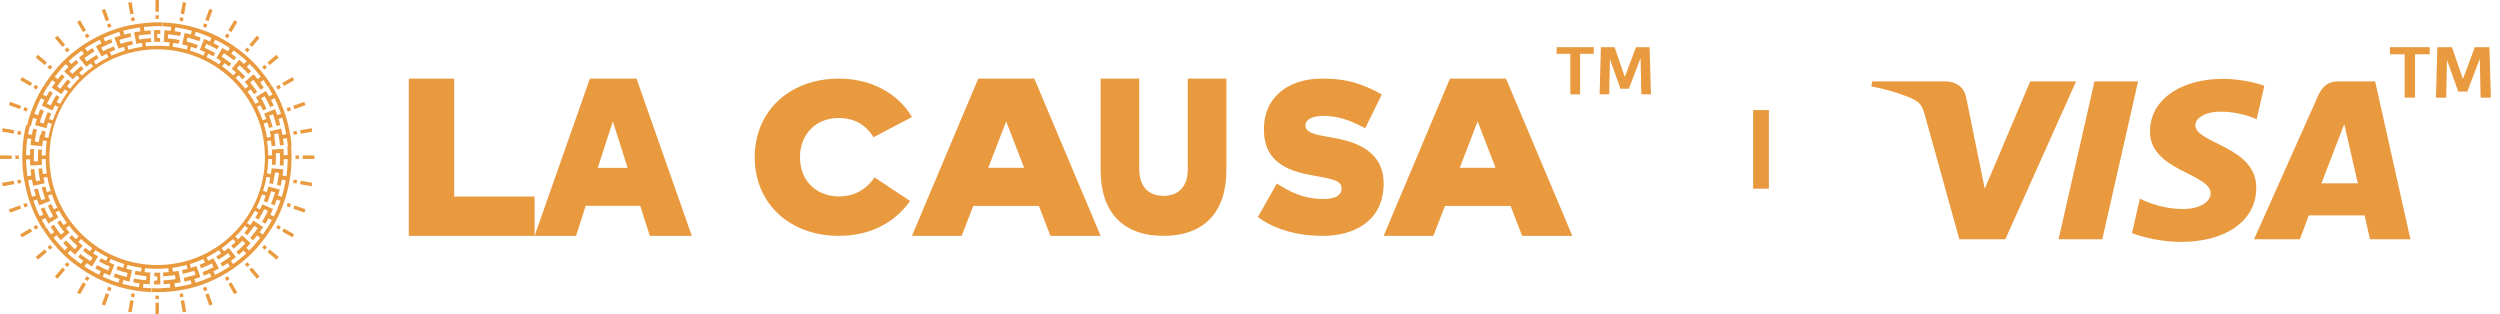 <svg width="159" height="20" viewBox="0 0 159 20" fill="none" xmlns="http://www.w3.org/2000/svg">
<path d="M152 3.453V3H154.529V3.453H153.598V6.21H152.935V3.453H152Z" fill="#E9993E"/>
<path d="M157.402 3H158.327L158.42 6.21H157.767L157.714 3.739L156.919 5.827H156.344L155.628 3.809L155.579 6.21H154.927L155.014 3H155.945L156.642 5.027L157.402 3Z" fill="#E9993E"/>
<g clip-path="url(#clip0_11936_29947)">
<path d="M141.349 5.016C138.914 5.016 136.739 6.194 136.739 8.37C136.739 10.865 140.597 11.037 140.597 12.291C140.597 12.819 139.949 13.291 138.842 13.291C137.271 13.291 136.097 12.631 136.097 12.631L135.595 14.826C135.595 14.826 136.947 15.384 138.743 15.384C141.404 15.384 143.499 14.149 143.499 11.936C143.499 9.299 139.624 9.132 139.624 7.968C139.624 7.555 140.156 7.102 141.26 7.102C142.506 7.102 143.522 7.582 143.522 7.582L144.013 5.461C144.013 5.461 142.908 5.016 141.349 5.016ZM119.076 5.176L119.017 5.496C119.017 5.496 120.041 5.671 120.964 6.02C122.151 6.42 122.236 6.653 122.436 7.377L124.616 15.219H127.538L132.039 5.176H129.124L126.231 12.004L125.051 6.216C124.943 5.554 124.395 5.176 123.723 5.176H119.076ZM133.211 5.176L130.924 15.219H133.704L135.983 5.176H133.211ZM148.716 5.176C148.045 5.176 147.69 5.511 147.43 6.096L143.357 15.219H146.272L146.836 13.699H150.388L150.731 15.219H153.303L151.059 5.176H148.716ZM149.095 7.889L149.959 11.658H147.644L149.095 7.889Z" fill="#E9993E"/>
</g>
<path d="M9.802 17.845L9.796 18.086L9.998 18.092H10.001L10.202 18.086L10.184 17.342L10.028 17.345C10.019 17.345 10.01 17.345 10.001 17.345L9.818 17.339L9.812 17.58L10.001 17.586V17.848L9.802 17.845Z" fill="#E9993E"/>
<path d="M9.662 1.669L9.934 1.663L9.998 1.66L10.062 1.663L10.333 1.669L10.342 1.428L10.065 1.419H10.001H9.931L9.653 1.428L9.662 1.669Z" fill="#E9993E"/>
<path d="M8.363 18.648L8.325 18.864L8.541 18.903L8.579 18.686L8.363 18.648Z" fill="#E9993E"/>
<path d="M8.284 19.093L8.154 19.828L8.37 19.866L8.5 19.131L8.284 19.093Z" fill="#E9993E"/>
<path d="M6.885 18.235L6.81 18.441L7.017 18.516L7.092 18.31L6.885 18.235Z" fill="#E9993E"/>
<path d="M6.731 18.655L6.475 19.357L6.682 19.432L6.937 18.73L6.731 18.655Z" fill="#E9993E"/>
<path d="M5.501 17.569L5.391 17.759L5.581 17.869L5.691 17.679L5.501 17.569Z" fill="#E9993E"/>
<path d="M5.278 17.958L4.905 18.605L5.095 18.715L5.468 18.068L5.278 17.958Z" fill="#E9993E"/>
<path d="M4.256 16.673L4.115 16.842L4.283 16.983L4.424 16.814L4.256 16.673Z" fill="#E9993E"/>
<path d="M3.969 17.017L3.489 17.589L3.657 17.73L4.137 17.158L3.969 17.017Z" fill="#E9993E"/>
<path d="M3.188 15.575L3.02 15.716L3.161 15.884L3.329 15.743L3.188 15.575Z" fill="#E9993E"/>
<path d="M2.842 15.862L2.27 16.342L2.411 16.51L2.983 16.03L2.842 15.862Z" fill="#E9993E"/>
<path d="M2.32 14.306L2.13 14.415L2.239 14.606L2.43 14.496L2.32 14.306Z" fill="#E9993E"/>
<path d="M1.932 14.53L1.285 14.904L1.394 15.094L2.041 14.72L1.932 14.53Z" fill="#E9993E"/>
<path d="M1.69 12.907L1.484 12.982L1.559 13.188L1.765 13.113L1.69 12.907Z" fill="#E9993E"/>
<path d="M1.268 13.06L0.566 13.316L0.641 13.522L1.343 13.267L1.268 13.06Z" fill="#E9993E"/>
<path d="M1.311 11.421L1.094 11.459L1.133 11.675L1.349 11.637L1.311 11.421Z" fill="#E9993E"/>
<path d="M0.869 11.496L0.133 11.626L0.171 11.842L0.907 11.713L0.869 11.496Z" fill="#E9993E"/>
<path d="M1.198 9.889H0.979V10.109H1.198V9.889Z" fill="#E9993E"/>
<path d="M0.747 9.889H0V10.109H0.747V9.889Z" fill="#E9993E"/>
<path d="M1.132 8.326L1.094 8.542L1.31 8.58L1.348 8.364L1.132 8.326Z" fill="#E9993E"/>
<path d="M0.171 8.154L0.133 8.371L0.868 8.5L0.906 8.284L0.171 8.154Z" fill="#E9993E"/>
<path d="M1.558 6.811L1.483 7.017L1.69 7.092L1.765 6.886L1.558 6.811Z" fill="#E9993E"/>
<path d="M0.642 6.478L0.567 6.685L1.269 6.94L1.344 6.734L0.642 6.478Z" fill="#E9993E"/>
<path d="M2.239 5.394L2.13 5.584L2.32 5.694L2.43 5.504L2.239 5.394Z" fill="#E9993E"/>
<path d="M1.396 4.906L1.286 5.096L1.933 5.469L2.043 5.279L1.396 4.906Z" fill="#E9993E"/>
<path d="M3.16 4.116L3.019 4.284L3.187 4.425L3.329 4.257L3.16 4.116Z" fill="#E9993E"/>
<path d="M2.412 3.488L2.271 3.656L2.843 4.136L2.984 3.968L2.412 3.488Z" fill="#E9993E"/>
<path d="M4.284 3.017L4.116 3.158L4.257 3.327L4.425 3.186L4.284 3.017Z" fill="#E9993E"/>
<path d="M3.657 2.27L3.489 2.411L3.969 2.983L4.137 2.842L3.657 2.27Z" fill="#E9993E"/>
<path d="M5.581 2.132L5.391 2.242L5.501 2.432L5.691 2.322L5.581 2.132Z" fill="#E9993E"/>
<path d="M5.096 1.286L4.906 1.395L5.279 2.042L5.469 1.932L5.096 1.286Z" fill="#E9993E"/>
<path d="M7.016 1.486L6.809 1.561L6.884 1.767L7.091 1.692L7.016 1.486Z" fill="#E9993E"/>
<path d="M6.681 0.567L6.475 0.642L6.73 1.344L6.936 1.268L6.681 0.567Z" fill="#E9993E"/>
<path d="M8.541 1.097L8.325 1.135L8.363 1.351L8.579 1.313L8.541 1.097Z" fill="#E9993E"/>
<path d="M8.371 0.134L8.155 0.172L8.284 0.908L8.5 0.87L8.371 0.134Z" fill="#E9993E"/>
<path d="M9.888 1.197H9.998H10.001H10.107V0.977H10.001H9.998H9.888V1.197Z" fill="#E9993E"/>
<path d="M9.888 0.002V0.749H9.998H10.107V0.002H10.001H9.888Z" fill="#E9993E"/>
<path d="M10.193 2.157L10.199 1.916L9.998 1.91H9.995L9.793 1.916L9.815 2.66L9.97 2.657C9.979 2.657 9.989 2.657 9.998 2.657L10.181 2.663L10.187 2.422L9.998 2.416V2.154L10.193 2.157Z" fill="#E9993E"/>
<path d="M10.333 18.332L10.062 18.339H10.001H9.934L9.662 18.332L9.653 18.573L9.931 18.579L9.998 18.582L10.065 18.579L10.342 18.573L10.333 18.332Z" fill="#E9993E"/>
<path d="M10.62 18.558C10.711 18.552 10.806 18.546 10.897 18.537L11.165 18.504L11.303 18.485L11.44 18.461L11.714 18.412L11.665 18.174L11.4 18.223L11.266 18.248L11.132 18.266L11.098 18.019C11.232 18.004 11.364 17.976 11.495 17.955L11.357 17.224L11.205 17.251L11.132 17.263C11.089 17.269 11.043 17.275 10.998 17.281L10.964 17.035L11.077 17.019L11.19 16.998L11.415 16.958C11.492 16.943 11.565 16.925 11.641 16.907L11.754 16.882C11.79 16.873 11.827 16.861 11.864 16.852L11.928 17.092L11.839 17.117C11.809 17.126 11.781 17.132 11.751 17.138L11.574 17.178L11.626 17.416L11.809 17.373C11.839 17.367 11.87 17.361 11.9 17.352L11.992 17.327L12.22 17.263C12.266 17.251 12.309 17.236 12.351 17.22L12.434 17.47L12.342 17.501C12.312 17.51 12.281 17.519 12.248 17.528L12.059 17.58L11.964 17.608C11.934 17.617 11.9 17.623 11.87 17.629L11.681 17.672L11.732 17.909L11.928 17.863C11.961 17.854 11.992 17.848 12.025 17.839L12.123 17.812L12.187 18.052C12.144 18.065 12.101 18.077 12.056 18.089L11.924 18.12C11.836 18.141 11.748 18.159 11.659 18.18L11.708 18.418C11.8 18.4 11.888 18.379 11.979 18.357L12.113 18.327C12.159 18.315 12.202 18.302 12.248 18.29L12.507 18.217C12.595 18.19 12.683 18.159 12.772 18.129C12.86 18.098 12.949 18.071 13.034 18.034L12.949 17.809C12.866 17.842 12.778 17.87 12.693 17.9C12.607 17.928 12.522 17.958 12.437 17.985L12.363 17.748C12.491 17.708 12.616 17.662 12.744 17.62L12.491 16.919L12.345 16.967L12.275 16.992C12.232 17.004 12.19 17.022 12.147 17.035L12.074 16.797C12.147 16.775 12.22 16.748 12.293 16.724C12.366 16.699 12.44 16.675 12.51 16.647L12.723 16.562C12.76 16.55 12.793 16.532 12.83 16.516L12.933 16.468L13.037 16.693L12.869 16.769C12.815 16.794 12.757 16.815 12.699 16.836L12.787 17.062C12.845 17.038 12.903 17.016 12.961 16.992L13.132 16.916C13.205 16.882 13.278 16.852 13.348 16.815L13.47 16.751L13.589 16.983L13.415 17.071C13.357 17.102 13.296 17.126 13.238 17.153L13.061 17.233C13 17.257 12.939 17.281 12.882 17.306L12.97 17.531C13.031 17.507 13.095 17.483 13.156 17.455L13.339 17.373L13.442 17.598L13.32 17.653C13.278 17.672 13.238 17.693 13.195 17.708L12.943 17.809L13.028 18.034L13.287 17.931C13.33 17.915 13.372 17.894 13.415 17.876L13.543 17.818C13.625 17.781 13.707 17.745 13.787 17.702L14.034 17.574C14.076 17.553 14.116 17.528 14.156 17.507L14.277 17.437L14.156 17.227L14.04 17.294C14 17.315 13.96 17.339 13.921 17.358L13.68 17.48L13.57 17.257L13.75 17.166L13.839 17.12L13.927 17.071L13.564 16.419L13.497 16.458C13.476 16.471 13.451 16.483 13.427 16.495L13.36 16.529L13.241 16.59L13.132 16.367L13.336 16.263C13.369 16.248 13.403 16.227 13.436 16.208L13.537 16.151C13.671 16.077 13.799 15.989 13.927 15.91L14.064 16.117L13.912 16.215L13.836 16.263L13.796 16.288L13.756 16.309L13.881 16.516L13.921 16.492L13.96 16.468L14.04 16.416L14.198 16.315C14.232 16.294 14.265 16.269 14.296 16.248L14.393 16.178L14.506 16.099L14.662 16.309L14.503 16.422L14.424 16.48C14.396 16.498 14.372 16.516 14.345 16.535L14.18 16.641L14.098 16.693L14.058 16.721L14.015 16.745L14.14 16.952L14.183 16.928L14.226 16.9L14.311 16.846L14.479 16.736L14.616 16.943C14.463 17.041 14.314 17.141 14.156 17.227L14.277 17.437C14.439 17.348 14.595 17.245 14.75 17.144C14.79 17.12 14.823 17.092 14.86 17.068L14.969 16.989C15.122 16.885 15.265 16.766 15.411 16.654L15.259 16.468C15.116 16.577 14.979 16.693 14.829 16.794L14.683 16.593C14.738 16.553 14.793 16.516 14.845 16.474L15.003 16.349L14.54 15.763L14.418 15.861C14.399 15.876 14.378 15.891 14.357 15.907L14.247 15.983L14.101 15.782C14.229 15.696 14.345 15.596 14.466 15.504C14.497 15.48 14.524 15.456 14.555 15.431L14.643 15.355C14.701 15.306 14.759 15.254 14.814 15.203L14.985 15.386L14.918 15.45L14.848 15.51L14.71 15.629L14.866 15.815L15.009 15.693L15.079 15.632L15.146 15.568L15.32 15.404C15.354 15.373 15.384 15.337 15.418 15.303L15.603 15.486C15.424 15.672 15.232 15.849 15.034 16.016L15.189 16.202L15.341 16.071L15.418 16.004L15.491 15.934L15.661 16.117C15.597 16.181 15.527 16.239 15.46 16.297L15.357 16.385C15.323 16.416 15.29 16.446 15.253 16.474L15.405 16.66C15.442 16.632 15.475 16.599 15.512 16.571L15.616 16.48C15.686 16.419 15.756 16.358 15.823 16.294L16.018 16.108C16.085 16.044 16.146 15.974 16.21 15.907L16.305 15.806C16.338 15.773 16.366 15.736 16.396 15.703L16.216 15.541C16.186 15.574 16.158 15.611 16.128 15.642L16.033 15.739C15.969 15.803 15.911 15.87 15.844 15.934L15.668 15.757C15.762 15.663 15.853 15.565 15.945 15.468L15.393 14.965L15.286 15.078L15.235 15.133C15.204 15.163 15.174 15.2 15.14 15.227L14.963 15.05C15.018 14.995 15.07 14.94 15.122 14.886L15.201 14.803C15.229 14.776 15.253 14.745 15.277 14.718L15.427 14.544C15.475 14.486 15.521 14.425 15.57 14.364L15.768 14.517L15.655 14.66C15.637 14.684 15.616 14.706 15.597 14.73L15.536 14.8L15.719 14.959L15.78 14.889C15.802 14.864 15.823 14.843 15.841 14.816L15.957 14.666L16.03 14.572C16.055 14.541 16.076 14.508 16.1 14.474L16.18 14.361L16.393 14.511L16.28 14.669L16.253 14.709L16.222 14.748L16.161 14.825L16.039 14.977C16.021 15.005 15.997 15.026 15.975 15.053L15.911 15.126L16.094 15.285L16.161 15.209C16.183 15.184 16.207 15.157 16.225 15.133L16.35 14.974L16.548 15.126C16.494 15.197 16.439 15.27 16.381 15.337L16.204 15.541L16.384 15.703L16.567 15.492C16.625 15.422 16.683 15.346 16.74 15.276L16.823 15.169C16.85 15.133 16.875 15.096 16.902 15.059L17.064 14.834C17.115 14.758 17.164 14.678 17.216 14.599L17.012 14.471C16.963 14.547 16.914 14.623 16.865 14.697L16.71 14.916L16.509 14.77L16.625 14.605C16.643 14.578 16.664 14.55 16.683 14.523L16.737 14.438L16.113 14.029C16.085 14.072 16.058 14.117 16.027 14.16L15.985 14.221L15.908 14.331L15.707 14.184L15.841 13.995C15.884 13.931 15.924 13.867 15.966 13.803L16.027 13.706C16.049 13.672 16.067 13.639 16.085 13.605L16.201 13.407L16.42 13.526C16.359 13.63 16.302 13.736 16.237 13.843L16.445 13.968C16.509 13.861 16.57 13.752 16.634 13.642C16.67 13.572 16.707 13.502 16.743 13.429L16.807 13.307L17.042 13.419C16.981 13.535 16.923 13.651 16.862 13.767C16.798 13.88 16.734 13.992 16.667 14.105L16.875 14.23C16.945 14.114 17.009 13.999 17.076 13.883L17.295 14.002L17.161 14.236C17.14 14.276 17.118 14.316 17.094 14.352L17.021 14.465L17.225 14.593L17.301 14.477C17.326 14.438 17.347 14.398 17.371 14.358L17.509 14.117C17.551 14.038 17.591 13.959 17.634 13.877L17.698 13.752C17.719 13.709 17.737 13.666 17.755 13.627L17.871 13.374L17.649 13.279L17.536 13.526C17.518 13.566 17.499 13.608 17.478 13.648L17.417 13.77L17.195 13.657L17.24 13.569C17.256 13.538 17.271 13.508 17.283 13.477L17.365 13.294L16.686 12.993L16.622 13.136C16.612 13.157 16.6 13.182 16.591 13.203L16.53 13.322L16.308 13.209L16.359 13.105C16.378 13.072 16.393 13.035 16.408 13.002L16.503 12.792C16.533 12.722 16.561 12.648 16.588 12.578L16.631 12.472C16.646 12.435 16.655 12.398 16.667 12.362L16.902 12.444L16.871 12.529L16.838 12.615L16.771 12.786L16.996 12.877L17.067 12.7L17.1 12.612L17.131 12.523L17.207 12.298L17.219 12.264L17.228 12.231L17.246 12.164L17.496 12.237C17.423 12.487 17.335 12.731 17.237 12.971L17.46 13.063L17.533 12.877L17.57 12.782L17.603 12.688L17.838 12.77C17.822 12.813 17.81 12.856 17.792 12.898L17.743 13.023C17.71 13.105 17.679 13.191 17.643 13.273L17.865 13.368C17.902 13.282 17.935 13.194 17.969 13.109L18.021 12.977C18.039 12.935 18.051 12.889 18.066 12.846L18.152 12.59C18.167 12.548 18.179 12.502 18.191 12.456L18.228 12.322C18.252 12.234 18.28 12.145 18.298 12.054L18.063 11.996C18.045 12.084 18.017 12.17 17.993 12.258L17.957 12.389C17.944 12.432 17.932 12.478 17.917 12.517L17.679 12.441C17.691 12.411 17.701 12.377 17.71 12.344L17.737 12.246L17.792 12.054L17.07 11.865L17.027 12.014L17.006 12.088L16.987 12.152L16.978 12.185L16.966 12.216L16.728 12.139C16.74 12.103 16.75 12.066 16.762 12.03L16.792 11.92C16.814 11.847 16.835 11.774 16.85 11.697L16.902 11.475C16.911 11.438 16.917 11.399 16.923 11.362L16.945 11.249L17.188 11.292L17.158 11.472C17.146 11.53 17.131 11.591 17.118 11.649L17.353 11.703C17.368 11.642 17.381 11.582 17.396 11.521L17.429 11.335L17.451 11.216L17.46 11.158L17.469 11.1L17.487 10.963L17.746 10.996L17.722 11.188L17.688 11.38L17.655 11.572C17.643 11.636 17.627 11.7 17.612 11.761L17.847 11.816C17.862 11.752 17.877 11.685 17.892 11.621L17.929 11.423L18.173 11.466L18.149 11.6C18.139 11.646 18.133 11.688 18.121 11.731L18.06 11.993L18.295 12.051L18.359 11.78C18.371 11.734 18.377 11.688 18.386 11.642L18.411 11.505L18.435 11.371L18.447 11.304L18.456 11.237C18.478 11.054 18.508 10.868 18.517 10.685L18.277 10.667C18.267 10.847 18.24 11.027 18.219 11.204L17.972 11.167L17.996 10.969L18.008 10.868L18.015 10.819L18.017 10.771L17.277 10.701C17.274 10.752 17.265 10.804 17.259 10.856L17.249 10.929L17.231 11.063L16.984 11.027C17.003 10.874 17.027 10.722 17.033 10.569C17.039 10.493 17.045 10.417 17.048 10.341L17.054 10.109L17.304 10.112L17.298 10.295C17.298 10.326 17.298 10.356 17.295 10.387L17.289 10.478L17.53 10.493L17.536 10.399C17.539 10.368 17.539 10.335 17.539 10.304L17.545 10.115L17.548 9.996L17.545 9.878L17.542 9.74L17.804 9.731C17.807 9.862 17.813 9.99 17.807 10.121L17.801 10.316C17.801 10.35 17.801 10.38 17.798 10.414L17.792 10.512L18.033 10.527L18.039 10.426C18.042 10.393 18.042 10.359 18.042 10.326L18.048 10.124L18.298 10.127L18.292 10.399C18.289 10.487 18.28 10.579 18.274 10.667L18.514 10.685C18.52 10.594 18.53 10.499 18.533 10.408L18.539 10.131L18.542 9.996L18.539 9.862L18.533 9.585C18.53 9.494 18.52 9.399 18.514 9.308L18.274 9.326C18.28 9.414 18.289 9.506 18.292 9.594L18.298 9.865L18.048 9.868L18.042 9.667C18.042 9.634 18.042 9.6 18.039 9.567L18.033 9.466L17.289 9.515C17.292 9.567 17.298 9.619 17.298 9.67L17.301 9.747L17.304 9.881L17.054 9.884L17.048 9.652C17.045 9.576 17.036 9.5 17.033 9.423C17.024 9.271 17.003 9.119 16.984 8.966L17.231 8.93L17.256 9.109L17.268 9.201L17.274 9.247L17.277 9.292L17.518 9.271L17.515 9.225L17.509 9.18L17.496 9.085L17.472 8.899L17.463 8.841L17.454 8.783L17.466 8.664L17.441 8.527L17.698 8.475L17.731 8.668C17.743 8.732 17.755 8.796 17.762 8.86L17.786 9.052L17.798 9.149L17.804 9.198L17.807 9.247L18.048 9.225L18.045 9.177L18.039 9.128L18.027 9.027L18.002 8.829L18.249 8.792C18.27 8.972 18.298 9.149 18.307 9.329L18.548 9.311C18.539 9.125 18.511 8.942 18.487 8.759L18.478 8.692L18.466 8.625L18.441 8.491L18.417 8.354C18.408 8.308 18.402 8.262 18.389 8.216L18.325 7.945L18.091 8.003L18.152 8.265C18.164 8.308 18.17 8.354 18.179 8.399L18.203 8.533L17.96 8.576L17.923 8.378C17.908 8.314 17.892 8.247 17.877 8.183L17.152 8.351L17.188 8.503C17.195 8.527 17.198 8.552 17.204 8.576L17.228 8.707L16.984 8.75L16.963 8.637C16.957 8.6 16.951 8.561 16.942 8.524L16.89 8.302C16.875 8.226 16.85 8.152 16.832 8.079L16.801 7.97C16.789 7.933 16.783 7.896 16.768 7.86L17.006 7.784C17.015 7.811 17.024 7.841 17.033 7.872L17.057 7.96L17.106 8.137L17.341 8.076L17.289 7.896L17.265 7.805C17.256 7.774 17.249 7.744 17.237 7.713L17.161 7.488C17.146 7.445 17.134 7.4 17.115 7.357L17.359 7.265C17.371 7.296 17.384 7.326 17.393 7.357L17.423 7.448L17.484 7.634C17.496 7.665 17.502 7.695 17.512 7.729L17.539 7.823L17.591 8.012L17.826 7.951L17.771 7.759L17.743 7.662C17.734 7.628 17.725 7.598 17.713 7.564L17.951 7.488C17.966 7.531 17.978 7.573 17.99 7.616L18.027 7.747C18.051 7.835 18.078 7.921 18.097 8.009L18.331 7.951C18.313 7.86 18.286 7.771 18.261 7.683L18.225 7.549C18.213 7.503 18.2 7.46 18.185 7.415L18.1 7.159C18.085 7.116 18.072 7.07 18.054 7.028L18.002 6.897C17.969 6.811 17.935 6.723 17.899 6.638L17.676 6.732C17.713 6.814 17.743 6.9 17.777 6.982L17.826 7.107C17.844 7.15 17.856 7.192 17.871 7.235L17.637 7.317L17.603 7.223L17.566 7.128L17.493 6.942L16.804 7.226L16.862 7.372L16.89 7.442C16.908 7.485 16.92 7.528 16.936 7.567L16.701 7.649C16.689 7.613 16.676 7.576 16.664 7.54L16.622 7.433C16.594 7.363 16.567 7.29 16.536 7.22L16.442 7.009C16.426 6.976 16.411 6.939 16.393 6.906L16.341 6.802L16.564 6.689L16.606 6.772C16.622 6.799 16.634 6.826 16.646 6.854L16.722 7.022L16.945 6.924L16.868 6.753C16.856 6.726 16.841 6.695 16.829 6.668L16.786 6.583C16.75 6.513 16.713 6.439 16.676 6.369L16.606 6.25L16.832 6.122C16.862 6.18 16.899 6.235 16.926 6.293L17.015 6.467L17.06 6.552C17.076 6.58 17.091 6.61 17.103 6.641L17.182 6.817L17.405 6.72L17.323 6.537C17.31 6.506 17.295 6.476 17.28 6.445L17.234 6.357L17.457 6.244L17.518 6.366C17.539 6.406 17.554 6.449 17.576 6.488L17.688 6.735L17.911 6.641L17.795 6.388C17.777 6.345 17.758 6.302 17.737 6.263L17.673 6.138C17.63 6.058 17.591 5.976 17.548 5.897L17.411 5.656C17.387 5.616 17.365 5.574 17.341 5.537L17.265 5.421L17.06 5.549L17.134 5.662C17.158 5.699 17.179 5.741 17.201 5.778L17.335 6.013L17.115 6.132C17.048 6.016 16.984 5.9 16.914 5.784L16.277 6.174C16.305 6.217 16.329 6.263 16.356 6.308L16.393 6.372L16.46 6.488L16.241 6.607L16.125 6.409C16.106 6.375 16.088 6.342 16.067 6.308L16.006 6.211C15.963 6.147 15.924 6.08 15.881 6.019L15.747 5.83L15.948 5.683L16.055 5.833C16.073 5.857 16.091 5.882 16.106 5.909L16.155 5.985L16.356 5.851L16.305 5.772C16.286 5.744 16.268 5.72 16.25 5.696L16.14 5.543C16.116 5.51 16.094 5.479 16.07 5.446L15.997 5.351L15.911 5.241L16.116 5.077C16.277 5.278 16.433 5.488 16.573 5.708L16.774 5.574L16.719 5.488C16.701 5.461 16.679 5.434 16.661 5.406L16.545 5.241L16.747 5.095L16.902 5.315C16.954 5.388 17 5.467 17.048 5.54L17.253 5.409C17.201 5.33 17.152 5.254 17.1 5.174L16.939 4.949C16.911 4.912 16.887 4.876 16.859 4.839L16.777 4.732C16.719 4.659 16.664 4.586 16.603 4.516L16.42 4.306L16.241 4.467L16.417 4.671C16.475 4.742 16.53 4.812 16.585 4.882L16.387 5.034L16.262 4.876C16.241 4.848 16.219 4.824 16.198 4.8L16.131 4.723L15.567 5.208L15.668 5.327L15.713 5.385L15.796 5.491L15.597 5.644C15.549 5.583 15.503 5.522 15.454 5.464L15.305 5.29C15.28 5.263 15.256 5.232 15.229 5.205L15.149 5.123C15.094 5.068 15.046 5.01 14.991 4.958L15.168 4.781C15.253 4.867 15.335 4.958 15.421 5.043L15.6 4.879C15.512 4.787 15.427 4.696 15.338 4.607L15.165 4.443C15.131 4.412 15.098 4.379 15.064 4.348L15.238 4.153L15.274 4.184L15.311 4.217L15.381 4.284L15.521 4.419C15.613 4.51 15.701 4.607 15.792 4.699L15.972 4.534C15.881 4.437 15.789 4.339 15.695 4.245L15.872 4.068C15.936 4.132 15.997 4.199 16.061 4.263L16.155 4.361C16.186 4.394 16.216 4.428 16.244 4.461L16.423 4.3C16.393 4.266 16.362 4.23 16.332 4.196L16.237 4.095C16.173 4.028 16.109 3.961 16.045 3.894L15.85 3.708C15.783 3.644 15.713 3.583 15.643 3.522L15.539 3.431C15.503 3.4 15.469 3.37 15.433 3.343L15.28 3.528C15.317 3.556 15.351 3.586 15.384 3.617L15.488 3.705C15.555 3.763 15.625 3.821 15.689 3.885L15.518 4.068L15.445 3.998L15.369 3.931L15.216 3.8L14.735 4.37L14.854 4.473L14.912 4.522C14.945 4.55 14.979 4.583 15.009 4.614L14.838 4.796C14.784 4.742 14.726 4.693 14.668 4.644L14.579 4.568C14.549 4.543 14.521 4.516 14.491 4.495C14.369 4.4 14.253 4.303 14.125 4.217L14.271 4.016C14.32 4.053 14.372 4.086 14.421 4.123L14.564 4.236L14.713 4.047L14.564 3.931C14.515 3.891 14.463 3.858 14.412 3.821L14.314 3.751C14.281 3.73 14.25 3.705 14.217 3.684L14.101 3.608L14.241 3.388C14.296 3.425 14.351 3.458 14.406 3.495L14.564 3.608C14.616 3.647 14.671 3.681 14.723 3.72L14.875 3.842L15.024 3.653L14.866 3.528C14.814 3.489 14.756 3.449 14.704 3.41L14.851 3.208C15 3.309 15.14 3.425 15.28 3.535L15.433 3.349C15.286 3.236 15.143 3.117 14.991 3.013L14.881 2.934C14.845 2.91 14.808 2.882 14.771 2.858C14.616 2.757 14.46 2.654 14.299 2.565L14.177 2.495C14.137 2.471 14.098 2.449 14.055 2.428L13.808 2.3C13.729 2.257 13.647 2.224 13.564 2.184L13.436 2.126C13.394 2.108 13.351 2.087 13.308 2.071L13.049 1.968L12.955 2.203L13.208 2.303C13.25 2.318 13.29 2.34 13.333 2.358L13.455 2.413L13.351 2.638L13.168 2.556C13.107 2.529 13.043 2.507 12.982 2.48L12.708 3.172L12.854 3.23C12.879 3.239 12.9 3.251 12.921 3.26L13.043 3.315L12.939 3.541L12.836 3.492C12.799 3.477 12.766 3.458 12.729 3.446L12.516 3.361C12.446 3.33 12.373 3.309 12.299 3.285C12.226 3.26 12.156 3.233 12.08 3.211L12.153 2.974C12.269 3.01 12.385 3.05 12.501 3.09L12.583 2.861C12.464 2.821 12.345 2.779 12.226 2.742L11.998 2.678L11.931 2.66L11.897 2.651L11.864 2.641L11.928 2.388C11.958 2.395 11.992 2.404 12.022 2.413L12.117 2.44L12.305 2.492C12.43 2.532 12.552 2.574 12.674 2.617L12.757 2.388C12.629 2.346 12.504 2.3 12.376 2.26L12.449 2.023C12.534 2.047 12.619 2.081 12.705 2.108C12.79 2.139 12.875 2.166 12.961 2.2L13.046 1.974C12.961 1.937 12.872 1.91 12.784 1.879C12.696 1.849 12.607 1.819 12.519 1.791L12.26 1.718C12.214 1.706 12.171 1.69 12.126 1.681L11.992 1.651C11.9 1.63 11.812 1.608 11.72 1.59L11.671 1.828C11.76 1.846 11.848 1.867 11.937 1.889L12.068 1.919C12.11 1.928 12.156 1.943 12.199 1.956L12.135 2.196L12.037 2.169C12.004 2.16 11.973 2.154 11.94 2.145L11.745 2.099L11.586 2.827L11.739 2.864L11.812 2.882L11.845 2.888L11.879 2.898L11.943 2.916L11.879 3.157C11.842 3.147 11.806 3.135 11.769 3.126L11.656 3.102C11.58 3.083 11.507 3.065 11.431 3.05L11.205 3.01L11.092 2.989L10.979 2.974L11.013 2.727C11.135 2.739 11.254 2.763 11.373 2.785L11.418 2.547C11.293 2.526 11.172 2.501 11.047 2.486L10.809 2.456C10.763 2.449 10.717 2.449 10.672 2.443L10.693 2.184C10.824 2.19 10.952 2.212 11.08 2.227C11.208 2.239 11.336 2.267 11.464 2.288L11.51 2.05C11.379 2.029 11.248 2.001 11.114 1.986L11.147 1.739L11.281 1.758L11.415 1.782L11.681 1.831L11.729 1.593L11.455 1.544L11.318 1.52L11.181 1.502L10.912 1.468C10.821 1.459 10.726 1.453 10.635 1.447C10.544 1.441 10.449 1.431 10.358 1.431L10.349 1.672C10.44 1.672 10.528 1.681 10.617 1.687C10.705 1.694 10.797 1.7 10.885 1.709L10.861 1.956C10.726 1.943 10.592 1.934 10.461 1.925L10.422 2.669L10.577 2.681L10.653 2.687C10.699 2.69 10.742 2.693 10.787 2.699L10.763 2.946C10.687 2.937 10.611 2.934 10.534 2.928C10.458 2.922 10.382 2.916 10.306 2.916L10.074 2.91H10.022H9.968L9.736 2.916C9.66 2.916 9.584 2.925 9.507 2.928C9.431 2.934 9.355 2.937 9.279 2.946L9.254 2.699C9.376 2.687 9.498 2.681 9.617 2.672L9.605 2.431C9.48 2.44 9.355 2.449 9.23 2.462L8.992 2.492C8.946 2.498 8.901 2.504 8.855 2.51L8.815 2.251C8.943 2.233 9.074 2.218 9.203 2.203C9.331 2.19 9.462 2.181 9.593 2.172L9.58 1.931C9.446 1.94 9.312 1.95 9.181 1.962L9.157 1.715C9.245 1.706 9.337 1.7 9.425 1.694C9.513 1.687 9.605 1.678 9.693 1.678L9.684 1.437C9.593 1.437 9.498 1.447 9.407 1.453C9.315 1.459 9.221 1.465 9.129 1.474L8.861 1.508L8.724 1.526L8.587 1.55L8.312 1.599L8.361 1.837L8.626 1.788L8.761 1.764L8.895 1.745L8.928 1.992C8.794 2.007 8.663 2.035 8.532 2.056L8.669 2.788L8.821 2.76L8.895 2.748C8.937 2.742 8.983 2.736 9.029 2.73L9.062 2.977L8.95 2.992L8.837 3.013L8.611 3.053C8.535 3.068 8.462 3.087 8.386 3.105L8.273 3.129C8.236 3.138 8.2 3.151 8.163 3.16L8.099 2.919L8.187 2.894C8.218 2.885 8.245 2.879 8.276 2.873L8.453 2.834L8.401 2.596L8.218 2.638C8.187 2.645 8.157 2.651 8.127 2.66L8.035 2.684L7.806 2.748C7.761 2.76 7.718 2.776 7.675 2.791L7.593 2.541L7.685 2.51C7.715 2.501 7.746 2.492 7.779 2.483L7.968 2.431L8.063 2.404C8.093 2.395 8.127 2.388 8.157 2.382L8.346 2.34L8.294 2.102L8.099 2.148C8.066 2.157 8.035 2.163 8.002 2.172L7.904 2.2L7.84 1.959C7.883 1.947 7.925 1.934 7.971 1.922L8.102 1.892C8.191 1.87 8.279 1.852 8.367 1.831L8.319 1.593C8.227 1.611 8.139 1.633 8.047 1.654L7.913 1.684C7.867 1.697 7.825 1.709 7.779 1.721L7.52 1.794C7.432 1.822 7.343 1.852 7.255 1.883C7.166 1.913 7.078 1.94 6.993 1.977L7.078 2.203C7.16 2.169 7.249 2.142 7.334 2.111C7.419 2.084 7.505 2.053 7.59 2.026L7.663 2.264C7.535 2.303 7.41 2.349 7.282 2.392L7.535 3.093L7.682 3.044L7.752 3.019C7.794 3.007 7.837 2.989 7.88 2.977L7.953 3.215C7.88 3.236 7.806 3.263 7.733 3.288C7.66 3.312 7.587 3.336 7.517 3.364L7.304 3.449C7.267 3.461 7.233 3.48 7.197 3.495L7.093 3.544L6.99 3.318L7.157 3.242C7.212 3.218 7.27 3.196 7.328 3.175L7.24 2.949C7.182 2.974 7.124 2.995 7.066 3.019L6.895 3.096C6.822 3.129 6.749 3.16 6.679 3.196L6.557 3.26L6.438 3.029L6.612 2.94C6.67 2.91 6.731 2.885 6.788 2.858L6.965 2.779C7.026 2.754 7.087 2.73 7.145 2.705L7.057 2.48C6.996 2.504 6.932 2.529 6.871 2.556L6.688 2.638L6.584 2.413L6.706 2.358C6.749 2.34 6.788 2.318 6.831 2.303L7.084 2.203L6.999 1.977L6.74 2.081C6.697 2.096 6.654 2.117 6.612 2.135L6.484 2.193C6.401 2.23 6.319 2.267 6.24 2.309L5.993 2.437C5.95 2.459 5.911 2.483 5.871 2.504L5.749 2.574L5.871 2.785L5.987 2.718C6.026 2.696 6.066 2.672 6.106 2.654L6.346 2.532L6.456 2.754L6.276 2.846L6.188 2.891L6.1 2.94L6.462 3.592L6.529 3.553C6.551 3.541 6.575 3.528 6.599 3.516L6.667 3.483L6.785 3.422L6.895 3.644L6.691 3.748C6.657 3.763 6.624 3.785 6.59 3.803L6.49 3.861C6.356 3.934 6.228 4.022 6.1 4.102L5.962 3.894L6.115 3.797L6.191 3.748L6.231 3.724L6.27 3.702L6.145 3.495L6.106 3.519L6.066 3.544L5.987 3.596L5.828 3.696C5.795 3.717 5.761 3.742 5.731 3.763L5.633 3.833L5.52 3.913L5.365 3.702L5.523 3.589L5.603 3.532C5.63 3.513 5.655 3.495 5.682 3.477L5.847 3.37L5.929 3.318L5.968 3.291L6.011 3.266L5.886 3.059L5.844 3.083L5.801 3.111L5.715 3.166L5.548 3.275L5.411 3.068C5.563 2.971 5.712 2.87 5.871 2.785L5.749 2.574C5.587 2.663 5.432 2.766 5.277 2.867C5.237 2.891 5.203 2.919 5.167 2.943L5.057 3.022C4.905 3.126 4.761 3.245 4.615 3.358L4.768 3.544C4.911 3.434 5.048 3.318 5.197 3.218L5.344 3.419C5.289 3.458 5.234 3.495 5.182 3.538L5.024 3.663L5.487 4.248L5.609 4.15C5.627 4.135 5.648 4.12 5.67 4.105L5.78 4.028L5.926 4.23C5.798 4.315 5.682 4.415 5.56 4.507C5.53 4.531 5.502 4.556 5.472 4.58L5.383 4.656C5.325 4.705 5.267 4.757 5.213 4.809L5.042 4.626L5.109 4.562L5.179 4.501L5.316 4.382L5.161 4.196L5.018 4.318L4.947 4.379L4.88 4.443L4.707 4.607C4.673 4.638 4.643 4.675 4.609 4.708L4.423 4.525C4.603 4.339 4.795 4.162 4.993 3.995L4.838 3.809L4.685 3.94L4.609 4.007L4.536 4.077L4.365 3.894C4.429 3.83 4.499 3.772 4.566 3.714L4.67 3.626C4.704 3.596 4.737 3.565 4.774 3.538L4.621 3.352C4.585 3.379 4.551 3.413 4.515 3.44L4.411 3.532C4.341 3.592 4.271 3.653 4.204 3.717L4.009 3.903C3.942 3.967 3.881 4.037 3.817 4.105L3.722 4.205C3.689 4.239 3.661 4.275 3.631 4.309L3.81 4.47C3.841 4.437 3.868 4.4 3.899 4.37L3.993 4.272C4.057 4.208 4.115 4.141 4.182 4.077L4.359 4.254C4.265 4.348 4.173 4.446 4.082 4.543L4.633 5.046L4.74 4.934L4.792 4.879C4.822 4.848 4.853 4.812 4.886 4.784L5.063 4.961C5.008 5.016 4.957 5.071 4.905 5.126L4.825 5.208C4.798 5.235 4.774 5.266 4.749 5.293L4.6 5.467C4.551 5.525 4.505 5.586 4.457 5.647L4.259 5.494L4.371 5.351C4.39 5.327 4.411 5.305 4.429 5.281L4.49 5.211L4.307 5.053L4.246 5.123C4.225 5.147 4.204 5.168 4.185 5.196L4.07 5.345L3.996 5.44C3.972 5.47 3.951 5.504 3.926 5.537L3.847 5.65L3.634 5.501L3.746 5.342L3.774 5.302L3.804 5.263L3.865 5.187L3.987 5.034C4.006 5.007 4.03 4.985 4.051 4.958L4.115 4.885L3.932 4.726L3.865 4.803C3.844 4.827 3.82 4.854 3.801 4.879L3.676 5.037L3.478 4.885C3.533 4.815 3.588 4.742 3.646 4.675L3.823 4.47L3.643 4.309L3.46 4.519C3.402 4.589 3.344 4.665 3.286 4.736L3.204 4.842C3.176 4.879 3.152 4.915 3.125 4.952L2.963 5.177C2.911 5.254 2.863 5.333 2.811 5.412L3.015 5.543C3.064 5.467 3.112 5.391 3.161 5.318L3.317 5.098L3.518 5.245L3.402 5.409C3.384 5.437 3.362 5.464 3.344 5.491L3.289 5.577L3.914 5.985C3.942 5.943 3.969 5.897 3.999 5.854L4.042 5.793L4.118 5.683L4.319 5.83L4.185 6.019C4.143 6.083 4.103 6.147 4.06 6.211L3.999 6.308C3.978 6.342 3.96 6.375 3.942 6.409L3.826 6.607L3.606 6.488C3.667 6.385 3.725 6.278 3.789 6.171L3.582 6.046C3.518 6.153 3.457 6.263 3.393 6.372C3.356 6.442 3.32 6.513 3.283 6.586L3.219 6.708L2.984 6.595C3.045 6.479 3.103 6.363 3.164 6.247C3.228 6.135 3.292 6.022 3.359 5.909L3.152 5.784C3.082 5.9 3.018 6.016 2.951 6.132L2.731 6.013L2.866 5.778C2.89 5.738 2.908 5.699 2.933 5.662L3.006 5.549L2.802 5.421L2.725 5.537C2.701 5.577 2.68 5.616 2.655 5.656L2.518 5.897C2.475 5.976 2.436 6.055 2.393 6.138L2.329 6.263C2.308 6.305 2.289 6.348 2.271 6.388L2.155 6.641L2.378 6.735L2.491 6.488C2.509 6.449 2.527 6.406 2.549 6.366L2.61 6.244L2.832 6.357L2.786 6.445C2.771 6.476 2.756 6.506 2.744 6.537L2.661 6.72L3.341 7.022L3.405 6.878C3.414 6.857 3.426 6.833 3.436 6.811L3.497 6.692L3.719 6.805L3.667 6.909C3.649 6.942 3.634 6.979 3.618 7.012L3.524 7.223C3.493 7.293 3.466 7.366 3.439 7.436L3.396 7.543C3.381 7.579 3.372 7.616 3.359 7.653L3.125 7.57L3.155 7.485L3.189 7.4L3.256 7.229L3.03 7.137L2.96 7.314L2.927 7.403L2.896 7.491L2.82 7.717L2.808 7.75L2.799 7.784L2.78 7.851L2.53 7.777C2.603 7.528 2.692 7.284 2.789 7.043L2.564 6.951L2.491 7.137L2.454 7.232L2.421 7.326L2.186 7.244C2.201 7.201 2.213 7.159 2.232 7.116L2.28 6.991C2.314 6.909 2.344 6.823 2.381 6.741L2.158 6.647C2.122 6.732 2.088 6.82 2.055 6.906L2.003 7.037C1.985 7.079 1.972 7.125 1.957 7.168L1.872 7.424C1.857 7.467 1.844 7.512 1.832 7.558L1.796 7.692C1.771 7.781 1.744 7.869 1.726 7.96L1.96 8.018C1.979 7.93 2.006 7.845 2.03 7.756L2.067 7.625C2.079 7.582 2.091 7.537 2.107 7.497L2.344 7.573C2.332 7.604 2.323 7.637 2.314 7.671L2.286 7.768L2.232 7.96L2.954 8.149L2.997 8L3.018 7.927L3.036 7.863L3.045 7.829L3.058 7.799L3.295 7.875C3.283 7.912 3.274 7.948 3.262 7.985L3.231 8.094C3.21 8.168 3.189 8.241 3.173 8.317L3.122 8.54C3.112 8.576 3.106 8.616 3.1 8.652L3.079 8.765L2.835 8.722L2.866 8.543C2.878 8.485 2.893 8.424 2.905 8.366L2.67 8.311C2.655 8.372 2.643 8.433 2.628 8.494L2.53 8.664L2.509 8.783L2.5 8.841L2.491 8.899L2.472 9.036L2.213 9.003L2.238 8.811L2.271 8.619L2.305 8.427C2.317 8.363 2.332 8.299 2.347 8.238L2.113 8.183C2.097 8.247 2.082 8.314 2.067 8.378L2.03 8.576L1.787 8.533L1.811 8.399C1.82 8.354 1.826 8.311 1.838 8.268L1.899 8.006L1.665 7.948L1.601 8.219C1.588 8.265 1.582 8.311 1.573 8.357L1.549 8.494L1.524 8.628L1.512 8.695L1.503 8.762C1.482 8.945 1.451 9.131 1.442 9.314L1.683 9.332C1.692 9.152 1.719 8.972 1.741 8.796L1.988 8.832L1.963 9.03L1.951 9.131L1.945 9.18L1.942 9.228L2.683 9.298C2.686 9.247 2.695 9.195 2.701 9.143L2.71 9.07L2.728 8.936L2.975 8.972C2.957 9.125 2.933 9.277 2.927 9.43C2.92 9.506 2.914 9.582 2.911 9.658L2.905 9.89L2.655 9.887L2.661 9.704C2.661 9.673 2.661 9.643 2.664 9.612L2.67 9.521L2.43 9.506L2.424 9.6C2.421 9.631 2.421 9.664 2.421 9.695L2.414 9.884L2.411 10.003L2.414 10.121L2.417 10.259L2.155 10.268C2.152 10.137 2.146 10.009 2.152 9.878L2.158 9.683C2.158 9.649 2.158 9.619 2.161 9.585L2.168 9.487L1.927 9.472L1.921 9.573C1.918 9.606 1.918 9.64 1.918 9.673L1.912 9.875L1.662 9.872L1.668 9.6C1.671 9.509 1.68 9.42 1.686 9.332L1.445 9.314C1.439 9.405 1.43 9.5 1.427 9.591L1.421 9.868L1.418 10.003L1.421 10.137L1.427 10.414C1.43 10.505 1.439 10.6 1.445 10.691L1.686 10.673C1.68 10.585 1.671 10.493 1.668 10.405L1.662 10.134L1.912 10.131L1.918 10.332C1.918 10.365 1.918 10.399 1.921 10.432L1.927 10.533L2.67 10.484C2.667 10.432 2.661 10.38 2.661 10.329L2.658 10.252L2.655 10.118L2.905 10.115L2.911 10.347C2.914 10.423 2.923 10.499 2.927 10.576C2.936 10.728 2.957 10.88 2.975 11.033L2.728 11.069L2.704 10.89L2.692 10.798L2.686 10.752L2.683 10.707L2.442 10.728L2.445 10.774L2.451 10.819L2.463 10.914L2.488 11.1L2.497 11.158L2.506 11.216L2.527 11.335L2.552 11.472L2.296 11.524L2.262 11.332C2.25 11.268 2.238 11.204 2.232 11.139L2.207 10.947L2.195 10.85L2.189 10.801L2.186 10.752L1.945 10.774L1.948 10.822L1.954 10.871L1.966 10.972L1.991 11.17L1.744 11.207C1.723 11.027 1.695 10.85 1.686 10.67L1.445 10.688C1.454 10.874 1.482 11.057 1.506 11.24L1.515 11.307L1.527 11.374L1.552 11.508L1.576 11.646C1.585 11.691 1.591 11.737 1.604 11.783L1.668 12.054L1.902 11.996L1.841 11.734C1.829 11.691 1.823 11.646 1.814 11.603L1.79 11.469L2.033 11.426L2.07 11.624C2.085 11.688 2.1 11.755 2.116 11.819L2.841 11.652L2.805 11.499C2.799 11.475 2.795 11.45 2.789 11.426L2.765 11.295L3.009 11.252L3.03 11.365C3.036 11.402 3.042 11.441 3.051 11.478L3.103 11.7C3.119 11.777 3.143 11.85 3.161 11.923L3.192 12.033C3.204 12.069 3.21 12.106 3.225 12.142L2.987 12.219C2.978 12.191 2.969 12.161 2.96 12.13L2.936 12.042L2.887 11.865L2.652 11.926L2.704 12.106L2.728 12.197C2.738 12.228 2.744 12.258 2.756 12.289L2.832 12.514C2.847 12.557 2.859 12.603 2.878 12.645L2.634 12.737C2.622 12.706 2.61 12.676 2.6 12.645L2.57 12.554L2.509 12.368C2.497 12.337 2.491 12.307 2.482 12.273L2.454 12.179L2.402 11.99L2.168 12.051L2.222 12.243L2.25 12.34C2.259 12.374 2.268 12.405 2.28 12.438L2.043 12.514C2.027 12.472 2.015 12.429 2.003 12.386L1.966 12.255C1.942 12.167 1.915 12.081 1.896 11.993L1.662 12.051C1.68 12.142 1.707 12.231 1.732 12.319L1.768 12.453C1.78 12.499 1.793 12.542 1.808 12.587L1.893 12.843C1.908 12.886 1.921 12.932 1.939 12.974L1.991 13.105C2.024 13.191 2.058 13.279 2.094 13.365L2.317 13.27C2.28 13.188 2.25 13.102 2.216 13.02L2.168 12.895C2.149 12.852 2.137 12.81 2.122 12.767L2.357 12.685L2.39 12.779L2.427 12.874L2.5 13.06L3.189 12.776L3.131 12.63L3.103 12.56C3.085 12.517 3.073 12.475 3.058 12.435L3.292 12.353C3.304 12.389 3.317 12.426 3.329 12.462L3.372 12.569C3.399 12.639 3.426 12.712 3.457 12.782L3.551 12.993C3.567 13.026 3.582 13.063 3.6 13.096L3.652 13.2L3.429 13.313L3.387 13.23C3.372 13.203 3.359 13.176 3.347 13.148L3.271 12.98L3.048 13.078L3.125 13.249C3.137 13.276 3.152 13.307 3.164 13.334L3.207 13.419C3.244 13.49 3.28 13.563 3.317 13.633L3.387 13.752L3.161 13.88C3.131 13.822 3.094 13.767 3.067 13.709L2.978 13.535L2.933 13.45C2.917 13.422 2.902 13.392 2.89 13.361L2.811 13.185L2.588 13.282L2.67 13.465C2.683 13.496 2.698 13.526 2.713 13.557L2.759 13.645L2.536 13.758L2.475 13.636C2.454 13.596 2.439 13.554 2.417 13.514L2.305 13.267L2.082 13.361L2.198 13.614C2.216 13.657 2.235 13.7 2.256 13.739L2.32 13.864C2.363 13.944 2.402 14.026 2.445 14.105L2.582 14.346C2.606 14.386 2.628 14.428 2.652 14.465L2.728 14.581L2.933 14.45L2.859 14.337C2.835 14.3 2.814 14.258 2.792 14.221L2.658 13.986L2.878 13.867C2.945 13.983 3.009 14.099 3.079 14.215L3.716 13.825C3.689 13.782 3.664 13.736 3.637 13.691L3.6 13.627L3.533 13.511L3.753 13.392L3.868 13.59C3.887 13.624 3.905 13.657 3.926 13.691L3.987 13.788C4.03 13.852 4.07 13.919 4.112 13.98L4.246 14.169L4.045 14.316L3.938 14.166C3.92 14.142 3.902 14.117 3.887 14.09L3.838 14.014L3.637 14.148L3.689 14.227C3.707 14.255 3.725 14.279 3.743 14.303L3.853 14.456C3.878 14.489 3.899 14.52 3.923 14.553L3.996 14.648L4.082 14.758L3.878 14.922C3.716 14.721 3.561 14.511 3.42 14.291L3.219 14.425L3.274 14.511C3.292 14.538 3.314 14.566 3.332 14.593L3.448 14.758L3.247 14.904L3.091 14.684C3.039 14.611 2.994 14.532 2.945 14.459L2.741 14.587C2.792 14.666 2.841 14.742 2.893 14.822L3.055 15.047C3.082 15.084 3.106 15.12 3.134 15.157L3.216 15.264C3.274 15.337 3.329 15.41 3.39 15.48L3.573 15.69L3.753 15.529L3.576 15.325C3.518 15.254 3.463 15.184 3.408 15.114L3.606 14.962L3.731 15.12C3.753 15.148 3.774 15.172 3.795 15.197L3.862 15.273L4.426 14.788L4.326 14.669L4.28 14.611L4.198 14.505L4.396 14.352C4.444 14.413 4.49 14.474 4.539 14.532L4.688 14.706C4.713 14.733 4.737 14.764 4.765 14.791L4.844 14.873C4.899 14.928 4.947 14.986 5.002 15.038L4.825 15.215C4.74 15.129 4.658 15.038 4.572 14.953L4.393 15.117C4.481 15.209 4.566 15.3 4.655 15.389L4.829 15.553C4.862 15.584 4.896 15.617 4.929 15.648L4.755 15.843L4.719 15.812L4.682 15.779L4.612 15.712L4.472 15.578C4.38 15.486 4.292 15.389 4.201 15.297L4.021 15.462C4.112 15.559 4.204 15.657 4.298 15.751L4.121 15.928C4.057 15.864 3.996 15.797 3.932 15.733L3.838 15.635C3.807 15.602 3.777 15.568 3.749 15.535L3.57 15.696C3.6 15.73 3.631 15.767 3.661 15.8L3.756 15.901C3.82 15.968 3.884 16.035 3.948 16.102L4.143 16.288C4.21 16.352 4.28 16.413 4.35 16.474L4.454 16.565C4.49 16.596 4.524 16.626 4.56 16.654L4.713 16.468C4.676 16.44 4.643 16.41 4.609 16.379L4.505 16.291C4.438 16.233 4.368 16.175 4.304 16.111L4.475 15.928L4.548 15.998L4.624 16.065L4.777 16.196L5.258 15.626L5.139 15.523L5.082 15.474C5.048 15.446 5.014 15.413 4.984 15.382L5.155 15.2C5.21 15.254 5.267 15.303 5.325 15.352L5.414 15.428C5.444 15.453 5.472 15.48 5.502 15.501C5.624 15.596 5.74 15.693 5.868 15.779L5.722 15.98C5.673 15.943 5.621 15.91 5.572 15.873L5.429 15.76L5.28 15.949L5.429 16.065C5.478 16.105 5.53 16.138 5.581 16.175L5.679 16.245C5.712 16.266 5.743 16.291 5.776 16.312L5.892 16.388L5.752 16.608C5.697 16.571 5.642 16.538 5.587 16.501L5.429 16.388C5.377 16.349 5.322 16.315 5.27 16.276L5.118 16.154L4.969 16.343L5.127 16.468C5.179 16.507 5.237 16.547 5.289 16.586L5.142 16.788C4.993 16.687 4.853 16.571 4.713 16.461L4.56 16.647C4.707 16.76 4.85 16.879 5.002 16.983L5.112 17.062C5.149 17.086 5.185 17.114 5.222 17.138C5.377 17.239 5.533 17.342 5.694 17.431L5.816 17.501C5.856 17.525 5.895 17.547 5.938 17.568L6.185 17.696C6.264 17.739 6.346 17.772 6.429 17.812L6.557 17.87C6.599 17.888 6.642 17.909 6.685 17.924L6.944 18.028L7.029 17.803L6.776 17.702C6.734 17.687 6.694 17.665 6.651 17.647L6.529 17.592L6.633 17.367L6.816 17.449C6.877 17.476 6.941 17.498 7.002 17.525L7.276 16.833L7.13 16.775C7.105 16.766 7.084 16.754 7.063 16.745L6.941 16.69L7.044 16.465L7.148 16.513C7.185 16.529 7.218 16.547 7.255 16.559L7.468 16.644C7.538 16.675 7.611 16.696 7.685 16.721C7.758 16.745 7.828 16.772 7.904 16.794L7.831 17.031C7.715 16.995 7.599 16.955 7.483 16.916L7.401 17.144C7.52 17.184 7.639 17.227 7.758 17.263L7.986 17.327L8.053 17.345L8.087 17.355L8.12 17.364L8.056 17.617C8.026 17.611 7.992 17.601 7.962 17.592L7.867 17.565L7.678 17.513C7.553 17.473 7.432 17.431 7.31 17.388L7.227 17.617C7.355 17.659 7.48 17.705 7.608 17.745L7.535 17.982C7.45 17.958 7.365 17.924 7.279 17.897C7.194 17.867 7.108 17.839 7.023 17.806L6.938 18.031C7.023 18.068 7.112 18.095 7.2 18.126C7.288 18.156 7.377 18.187 7.465 18.214L7.724 18.287C7.77 18.299 7.813 18.315 7.858 18.324L7.992 18.354C8.084 18.376 8.172 18.397 8.264 18.415L8.312 18.177C8.224 18.159 8.136 18.138 8.047 18.116L7.916 18.086C7.874 18.077 7.828 18.062 7.785 18.049L7.849 17.809L7.947 17.836C7.98 17.845 8.011 17.851 8.044 17.86L8.239 17.906L8.398 17.178L8.245 17.141L8.172 17.123L8.139 17.117L8.105 17.108L8.041 17.089L8.105 16.849C8.142 16.858 8.178 16.87 8.215 16.879L8.328 16.903C8.404 16.922 8.477 16.94 8.553 16.955L8.779 16.995L8.892 17.016L9.004 17.031L8.971 17.278C8.849 17.266 8.73 17.242 8.611 17.22L8.565 17.458C8.69 17.48 8.812 17.504 8.937 17.519L9.175 17.55C9.221 17.556 9.267 17.556 9.312 17.562L9.291 17.821C9.16 17.815 9.032 17.793 8.904 17.778C8.776 17.766 8.648 17.739 8.52 17.717L8.474 17.955C8.605 17.976 8.736 18.004 8.87 18.019L8.837 18.266L8.703 18.248L8.569 18.223L8.303 18.174L8.255 18.412L8.529 18.461L8.666 18.485L8.803 18.504L9.071 18.537C9.163 18.546 9.257 18.552 9.349 18.558C9.44 18.565 9.535 18.574 9.626 18.574L9.635 18.333C9.544 18.333 9.455 18.324 9.367 18.318C9.279 18.312 9.187 18.305 9.099 18.296L9.123 18.049C9.257 18.062 9.391 18.071 9.523 18.08L9.562 17.336L9.407 17.324L9.331 17.318C9.285 17.315 9.242 17.312 9.196 17.306L9.221 17.059C9.297 17.068 9.373 17.071 9.449 17.077C9.526 17.083 9.602 17.089 9.678 17.089L9.91 17.095H9.961H10.016L10.248 17.089C10.324 17.089 10.4 17.08 10.477 17.077C10.553 17.071 10.629 17.068 10.705 17.059L10.73 17.306C10.608 17.318 10.486 17.324 10.367 17.333L10.379 17.574C10.504 17.565 10.629 17.556 10.754 17.544L10.992 17.513C11.037 17.507 11.083 17.501 11.129 17.495L11.168 17.754C11.04 17.772 10.909 17.787 10.781 17.803C10.653 17.815 10.522 17.824 10.391 17.833L10.403 18.074C10.538 18.065 10.672 18.056 10.803 18.043L10.827 18.29C10.739 18.299 10.647 18.305 10.559 18.312C10.47 18.318 10.379 18.327 10.291 18.327L10.3 18.568C10.434 18.574 10.528 18.565 10.62 18.558ZM13.016 3.038L13.119 2.797L13.296 2.876L13.384 2.916C13.415 2.928 13.442 2.946 13.473 2.958L13.647 3.047L13.732 3.093L13.817 3.141L13.936 2.931L13.848 2.882L13.759 2.837L13.579 2.745L13.689 2.523L13.93 2.645C13.97 2.666 14.009 2.687 14.049 2.709L14.165 2.776C14.323 2.861 14.473 2.965 14.625 3.059L14.488 3.266L14.317 3.157L14.232 3.102L14.189 3.074L14.146 3.05L13.762 3.69C13.808 3.714 13.851 3.745 13.893 3.772L13.957 3.812L14.07 3.885L13.933 4.092C13.802 4.01 13.677 3.925 13.543 3.852L13.442 3.794C13.409 3.775 13.375 3.754 13.342 3.739L13.138 3.635L13.247 3.413L13.409 3.495L13.491 3.538L13.57 3.583L13.689 3.373L13.607 3.327L13.522 3.285L13.354 3.199C13.284 3.163 13.211 3.132 13.138 3.099L13.016 3.038ZM6.98 16.961L6.877 17.202L6.7 17.123L6.612 17.083C6.581 17.071 6.554 17.053 6.523 17.041L6.349 16.952L6.264 16.907L6.179 16.858L6.06 17.068L6.148 17.117L6.237 17.163L6.417 17.254L6.307 17.476L6.066 17.355C6.026 17.333 5.987 17.312 5.947 17.291L5.831 17.224C5.673 17.138 5.523 17.035 5.371 16.94L5.508 16.733L5.679 16.842L5.764 16.897L5.807 16.925L5.85 16.949L6.234 16.309C6.188 16.285 6.145 16.254 6.103 16.227L6.039 16.187L5.926 16.114L6.063 15.907C6.194 15.989 6.319 16.074 6.453 16.148L6.554 16.205C6.587 16.224 6.621 16.245 6.654 16.26L6.859 16.364L6.749 16.586L6.587 16.504L6.505 16.461L6.426 16.416L6.307 16.626L6.389 16.672L6.474 16.714L6.642 16.8C6.712 16.836 6.785 16.867 6.859 16.9L6.98 16.961ZM10.717 16.818C10.644 16.824 10.571 16.83 10.495 16.836C10.422 16.842 10.349 16.849 10.272 16.849L10.05 16.855H9.998H9.943L9.721 16.849C9.648 16.849 9.571 16.839 9.498 16.836C9.425 16.83 9.349 16.827 9.276 16.818L9.062 16.791L8.953 16.775L8.843 16.757L8.623 16.718C8.55 16.702 8.48 16.684 8.407 16.669L8.297 16.644C8.261 16.635 8.227 16.623 8.191 16.614L7.983 16.556C7.913 16.535 7.843 16.51 7.773 16.486C7.703 16.461 7.633 16.44 7.563 16.41L7.355 16.327C7.322 16.315 7.288 16.297 7.255 16.282L7.154 16.236C7.09 16.205 7.023 16.178 6.959 16.144L6.761 16.044C6.727 16.029 6.697 16.007 6.663 15.989L6.566 15.934C6.435 15.864 6.313 15.779 6.188 15.699C6.157 15.681 6.13 15.66 6.1 15.639L6.011 15.574C5.889 15.492 5.773 15.395 5.658 15.306C5.627 15.285 5.6 15.257 5.572 15.233L5.487 15.16C5.432 15.111 5.374 15.062 5.322 15.011L5.167 14.861C5.115 14.809 5.063 14.755 5.011 14.7L4.935 14.62C4.908 14.593 4.886 14.566 4.862 14.538L4.716 14.37C4.667 14.312 4.624 14.255 4.579 14.197L4.512 14.111C4.49 14.084 4.469 14.053 4.448 14.023L4.319 13.843C4.277 13.782 4.24 13.718 4.198 13.657L4.137 13.563C4.115 13.532 4.1 13.499 4.082 13.468L3.972 13.276C3.938 13.212 3.905 13.148 3.874 13.084L3.823 12.987C3.804 12.953 3.792 12.92 3.777 12.886L3.685 12.685C3.655 12.618 3.631 12.548 3.603 12.478L3.564 12.374C3.548 12.34 3.539 12.304 3.527 12.27L3.457 12.066C3.445 12.033 3.436 11.996 3.426 11.959L3.396 11.853C3.378 11.783 3.353 11.71 3.338 11.639L3.289 11.423C3.28 11.386 3.274 11.35 3.268 11.313L3.25 11.204L3.231 11.097L3.222 11.045L3.216 10.99C3.198 10.844 3.176 10.697 3.167 10.548C3.161 10.475 3.155 10.402 3.152 10.326L3.146 10.103L3.143 9.996L3.146 9.89L3.152 9.667C3.155 9.594 3.164 9.518 3.167 9.445C3.173 9.295 3.198 9.149 3.216 9.003L3.222 8.948L3.231 8.896L3.25 8.789L3.268 8.68C3.274 8.643 3.28 8.607 3.289 8.57L3.338 8.354C3.353 8.28 3.375 8.21 3.396 8.14L3.426 8.034C3.436 7.997 3.445 7.963 3.457 7.927L3.527 7.723C3.539 7.689 3.548 7.653 3.564 7.619L3.603 7.515C3.631 7.445 3.655 7.378 3.685 7.308L3.777 7.107C3.792 7.073 3.807 7.04 3.823 7.006L3.874 6.909C3.908 6.845 3.938 6.781 3.972 6.717L4.082 6.525C4.1 6.494 4.118 6.461 4.137 6.43L4.198 6.336C4.237 6.275 4.277 6.211 4.319 6.15L4.448 5.97C4.469 5.939 4.487 5.912 4.512 5.882L4.579 5.796C4.624 5.738 4.67 5.68 4.716 5.622L4.862 5.455C4.886 5.427 4.911 5.397 4.935 5.373L5.011 5.293C5.063 5.241 5.112 5.184 5.167 5.132L5.322 4.982C5.374 4.931 5.432 4.882 5.487 4.833L5.572 4.76C5.6 4.736 5.627 4.711 5.658 4.687C5.773 4.595 5.889 4.501 6.011 4.419L6.1 4.354C6.13 4.333 6.157 4.312 6.188 4.294C6.313 4.214 6.435 4.132 6.566 4.059L6.663 4.004C6.697 3.986 6.727 3.967 6.761 3.949L6.959 3.849C7.023 3.815 7.087 3.788 7.154 3.757L7.255 3.711C7.288 3.696 7.322 3.681 7.355 3.666L7.563 3.583C7.63 3.556 7.703 3.532 7.773 3.507C7.843 3.483 7.913 3.458 7.983 3.437L8.191 3.379C8.227 3.37 8.261 3.358 8.297 3.349L8.407 3.324C8.48 3.309 8.55 3.291 8.623 3.275L8.843 3.236L8.953 3.218L9.062 3.202L9.276 3.175C9.349 3.169 9.422 3.163 9.498 3.157C9.571 3.151 9.644 3.144 9.721 3.144L9.943 3.138H9.995H10.05L10.272 3.144C10.345 3.144 10.422 3.154 10.495 3.157C10.568 3.163 10.644 3.166 10.717 3.175L10.931 3.202L11.04 3.218L11.15 3.236L11.37 3.275C11.443 3.291 11.513 3.309 11.586 3.324L11.696 3.349C11.732 3.358 11.766 3.37 11.803 3.379L12.01 3.437C12.08 3.458 12.15 3.483 12.22 3.507C12.29 3.532 12.36 3.553 12.43 3.583L12.638 3.666C12.671 3.678 12.705 3.696 12.738 3.711L12.839 3.757C12.903 3.788 12.97 3.815 13.034 3.849L13.232 3.949C13.266 3.964 13.296 3.986 13.33 4.004L13.427 4.059C13.558 4.129 13.68 4.214 13.805 4.294C13.836 4.312 13.863 4.333 13.893 4.354L13.982 4.419C14.104 4.501 14.22 4.598 14.335 4.687C14.366 4.708 14.393 4.736 14.421 4.76L14.506 4.833C14.561 4.882 14.619 4.931 14.671 4.982L14.826 5.132C14.878 5.184 14.93 5.238 14.982 5.293L15.058 5.373C15.085 5.4 15.107 5.427 15.131 5.455L15.277 5.622C15.326 5.68 15.369 5.738 15.415 5.796L15.482 5.882C15.503 5.909 15.524 5.939 15.546 5.97L15.674 6.15C15.716 6.211 15.753 6.275 15.796 6.336L15.856 6.43C15.878 6.461 15.893 6.494 15.911 6.525L16.021 6.717C16.055 6.781 16.088 6.845 16.119 6.909L16.17 7.006C16.189 7.04 16.201 7.073 16.216 7.107L16.308 7.308C16.338 7.375 16.362 7.445 16.39 7.515L16.43 7.619C16.445 7.653 16.454 7.689 16.466 7.723L16.536 7.927C16.548 7.96 16.558 7.997 16.567 8.034L16.597 8.14C16.615 8.21 16.64 8.283 16.655 8.354L16.704 8.57C16.713 8.607 16.719 8.643 16.725 8.68L16.743 8.789L16.762 8.896L16.771 8.948L16.777 9.003C16.795 9.149 16.817 9.295 16.826 9.445C16.832 9.518 16.838 9.591 16.841 9.667L16.847 9.89L16.85 9.996L16.847 10.103L16.841 10.326C16.838 10.399 16.829 10.475 16.826 10.548C16.82 10.697 16.795 10.844 16.777 10.99L16.771 11.045L16.762 11.097L16.743 11.204L16.725 11.313C16.719 11.35 16.713 11.386 16.704 11.423L16.655 11.639C16.64 11.713 16.619 11.783 16.597 11.853L16.567 11.959C16.558 11.996 16.548 12.03 16.536 12.066L16.466 12.27C16.454 12.304 16.445 12.34 16.43 12.374L16.39 12.478C16.362 12.548 16.338 12.615 16.308 12.685L16.216 12.886C16.201 12.92 16.186 12.953 16.17 12.987L16.119 13.084C16.085 13.148 16.055 13.212 16.021 13.276L15.911 13.468C15.893 13.499 15.875 13.532 15.856 13.563L15.796 13.657C15.756 13.718 15.716 13.782 15.674 13.843L15.546 14.023C15.524 14.053 15.506 14.081 15.482 14.111L15.415 14.197C15.369 14.255 15.323 14.312 15.277 14.37L15.131 14.538C15.107 14.566 15.082 14.596 15.058 14.62L14.982 14.7C14.93 14.752 14.881 14.809 14.826 14.861L14.671 15.011C14.619 15.062 14.561 15.111 14.506 15.16L14.421 15.233C14.393 15.257 14.366 15.282 14.335 15.306C14.22 15.398 14.104 15.492 13.982 15.574L13.893 15.639C13.863 15.66 13.836 15.681 13.805 15.699C13.68 15.779 13.558 15.861 13.427 15.934L13.33 15.989C13.296 16.007 13.266 16.026 13.232 16.044L13.034 16.144C12.97 16.178 12.906 16.205 12.839 16.236L12.738 16.282C12.705 16.297 12.671 16.312 12.638 16.327L12.43 16.41C12.363 16.437 12.29 16.461 12.22 16.486C12.15 16.51 12.08 16.535 12.01 16.556L11.803 16.614C11.766 16.623 11.732 16.635 11.696 16.644L11.586 16.669C11.513 16.684 11.443 16.702 11.37 16.718L11.15 16.757L11.04 16.775L10.931 16.791L10.717 16.818Z" fill="#E9993E"/>
<path d="M11.457 1.098L11.418 1.314L11.635 1.352L11.673 1.136L11.457 1.098Z" fill="#E9993E"/>
<path d="M11.624 0.136L11.494 0.871L11.71 0.909L11.84 0.174L11.624 0.136Z" fill="#E9993E"/>
<path d="M12.98 1.484L12.905 1.69L13.111 1.765L13.186 1.559L12.98 1.484Z" fill="#E9993E"/>
<path d="M13.313 0.567L13.057 1.269L13.263 1.344L13.519 0.642L13.313 0.567Z" fill="#E9993E"/>
<path d="M14.411 2.133L14.301 2.323L14.491 2.433L14.601 2.243L14.411 2.133Z" fill="#E9993E"/>
<path d="M14.902 1.287L14.528 1.934L14.718 2.044L15.092 1.397L14.902 1.287Z" fill="#E9993E"/>
<path d="M15.71 3.018L15.569 3.187L15.738 3.328L15.879 3.159L15.71 3.018Z" fill="#E9993E"/>
<path d="M16.339 2.27L15.859 2.842L16.027 2.983L16.507 2.411L16.339 2.27Z" fill="#E9993E"/>
<path d="M16.838 4.117L16.669 4.258L16.811 4.426L16.979 4.285L16.838 4.117Z" fill="#E9993E"/>
<path d="M17.585 3.487L17.013 3.968L17.154 4.136L17.727 3.656L17.585 3.487Z" fill="#E9993E"/>
<path d="M17.756 5.392L17.566 5.502L17.676 5.692L17.866 5.582L17.756 5.392Z" fill="#E9993E"/>
<path d="M18.6 4.905L17.953 5.278L18.063 5.468L18.71 5.095L18.6 4.905Z" fill="#E9993E"/>
<path d="M18.436 6.811L18.23 6.886L18.305 7.092L18.511 7.017L18.436 6.811Z" fill="#E9993E"/>
<path d="M19.353 6.477L18.651 6.732L18.726 6.938L19.428 6.683L19.353 6.477Z" fill="#E9993E"/>
<path d="M18.862 8.323L18.646 8.361L18.684 8.577L18.9 8.539L18.862 8.323Z" fill="#E9993E"/>
<path d="M19.824 8.156L19.089 8.285L19.127 8.502L19.862 8.372L19.824 8.156Z" fill="#E9993E"/>
<path d="M19.017 9.889H18.797V10.109H19.017V9.889Z" fill="#E9993E"/>
<path d="M19.996 9.889H19.249V10.109H19.996V9.889Z" fill="#E9993E"/>
<path d="M18.683 11.42L18.645 11.636L18.861 11.675L18.9 11.458L18.683 11.42Z" fill="#E9993E"/>
<path d="M19.125 11.499L19.087 11.715L19.822 11.845L19.86 11.628L19.125 11.499Z" fill="#E9993E"/>
<path d="M18.304 12.907L18.229 13.113L18.435 13.188L18.51 12.982L18.304 12.907Z" fill="#E9993E"/>
<path d="M18.728 13.06L18.653 13.267L19.355 13.522L19.43 13.316L18.728 13.06Z" fill="#E9993E"/>
<path d="M17.674 14.306L17.564 14.497L17.755 14.606L17.864 14.416L17.674 14.306Z" fill="#E9993E"/>
<path d="M18.061 14.531L17.951 14.721L18.598 15.094L18.708 14.904L18.061 14.531Z" fill="#E9993E"/>
<path d="M16.811 15.575L16.67 15.744L16.839 15.885L16.98 15.717L16.811 15.575Z" fill="#E9993E"/>
<path d="M17.152 15.864L17.011 16.032L17.583 16.513L17.724 16.345L17.152 15.864Z" fill="#E9993E"/>
<path d="M15.74 16.673L15.572 16.814L15.713 16.982L15.881 16.841L15.74 16.673Z" fill="#E9993E"/>
<path d="M16.025 17.014L15.856 17.155L16.337 17.727L16.505 17.586L16.025 17.014Z" fill="#E9993E"/>
<path d="M14.49 17.567L14.3 17.677L14.41 17.867L14.6 17.758L14.49 17.567Z" fill="#E9993E"/>
<path d="M14.715 17.956L14.525 18.066L14.899 18.713L15.089 18.603L14.715 17.956Z" fill="#E9993E"/>
<path d="M13.111 18.235L12.905 18.31L12.98 18.517L13.186 18.442L13.111 18.235Z" fill="#E9993E"/>
<path d="M13.265 18.656L13.059 18.731L13.314 19.433L13.52 19.358L13.265 18.656Z" fill="#E9993E"/>
<path d="M11.633 18.65L11.417 18.688L11.455 18.904L11.671 18.866L11.633 18.65Z" fill="#E9993E"/>
<path d="M11.71 19.091L11.494 19.129L11.624 19.865L11.84 19.826L11.71 19.091Z" fill="#E9993E"/>
<path d="M10.107 18.802H10.001H9.998H9.888V19.021H9.998H10.001H10.107V18.802Z" fill="#E9993E"/>
<path d="M10.107 20V19.25H10.001H9.888V20H9.998H10.107Z" fill="#E9993E"/>
<path d="M26 15V5H28.888V12.5H34V15H26Z" fill="#E9993E"/>
<path d="M41.331 15L40.719 13.091H37.25L36.637 15H34L37.517 5H40.483L44 15H41.331ZM39.918 10.676L38.977 7.72L38.019 10.676H39.918Z" fill="#E9993E"/>
<path d="M58 7.444L55.556 8.728C55.056 7.918 54.321 7.506 53.322 7.506C51.903 7.506 50.878 8.529 50.878 10C50.878 11.646 52.087 12.494 53.335 12.494C54.307 12.494 55.07 12.082 55.622 11.284L57.882 12.781C56.922 14.14 55.372 15 53.361 15C50.221 15 48 12.943 48 10C48 7.057 50.221 5 53.361 5C55.359 5 57.106 5.91 58 7.444Z" fill="#E9993E"/>
<path d="M66.809 15L66.072 13.096H61.899L61.163 15H58L62.217 5H65.783L70 15H66.809ZM65.134 10.674L63.993 7.72L62.852 10.674H65.134Z" fill="#E9993E"/>
<path d="M74 15C71.403 15 70 13.486 70 10.814V5H72.456V10.738C72.456 11.87 73.041 12.456 74 12.456C74.959 12.456 75.544 11.87 75.544 10.738V5H78V10.814C78 13.473 76.597 15 74 15Z" fill="#E9993E"/>
<path d="M84.188 7.369C83.531 7.369 83.026 7.556 83.026 7.993C83.026 8.529 83.953 8.603 84.88 8.778L85.173 8.84C87.062 9.227 88 10.175 88 11.658C88 14.102 86.064 15 84.141 15C82.51 15 81.044 14.588 80 13.803L81.208 11.671C81.936 12.12 82.792 12.656 84.176 12.656C84.833 12.656 85.326 12.469 85.326 11.982C85.326 11.484 84.751 11.384 83.636 11.184L83.296 11.122C81.208 10.736 80.34 9.8 80.387 8.08C80.434 6.234 81.877 5 84.059 5C85.243 5 86.311 5.125 87.883 6.01L86.827 8.155C86.194 7.83 85.314 7.369 84.188 7.369Z" fill="#E9993E"/>
<path d="M96.809 15L96.072 13.096H91.899L91.162 15H88L92.217 5H95.783L100 15H96.809ZM95.119 10.674L93.978 7.72L92.838 10.674H95.119Z" fill="#E9993E"/>
<path d="M99 3.423V3H101.363V3.423H100.494V6H99.874V3.423H99Z" fill="#E9993E"/>
<path d="M104.048 3H104.913L105 6H104.39L104.34 3.69L103.598 5.642H103.06L102.391 3.756L102.345 6H101.735L101.817 3H102.687L103.338 4.895L104.048 3Z" fill="#E9993E"/>
<path d="M112 7V12" stroke="#E9993E" stroke-linejoin="round"/>
<defs>
<clipPath id="clip0_11936_29947">
<rect width="34.32" height="10.4" fill="white" transform="translate(119 5)"/>
</clipPath>
</defs>
</svg>
